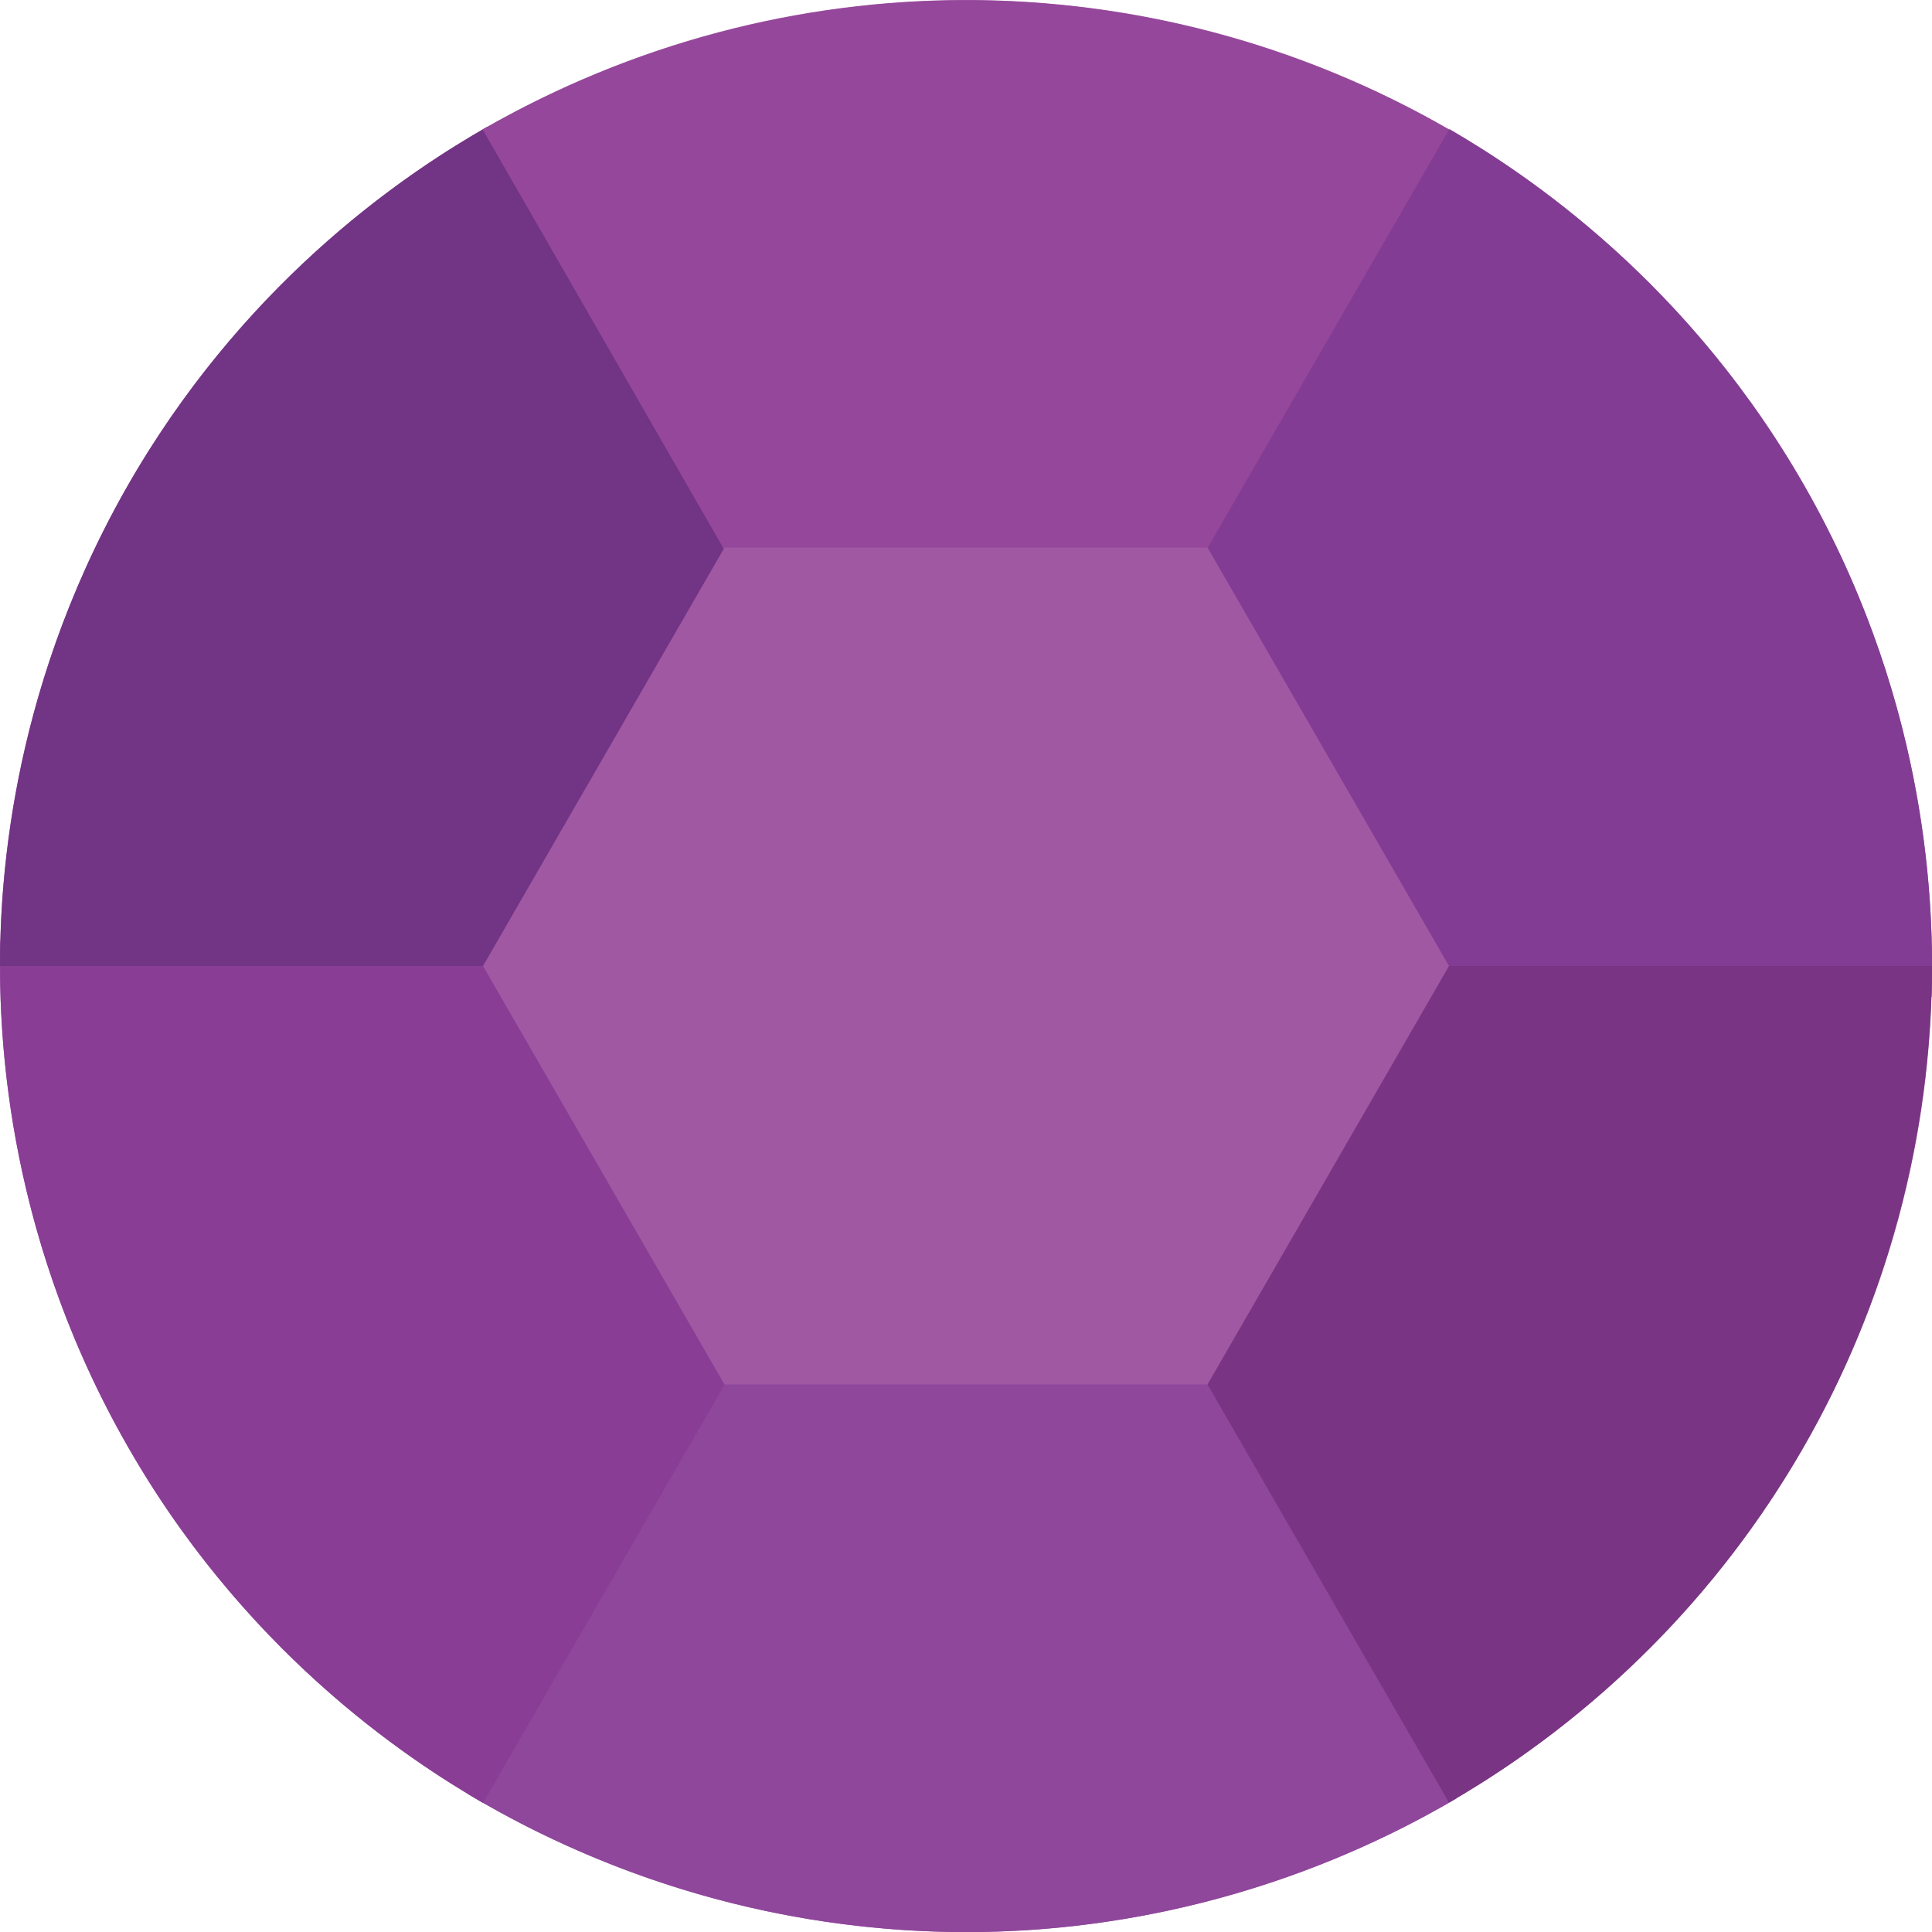 <svg xmlns="http://www.w3.org/2000/svg"
     viewBox="0 0 500 500">
    <circle style="fill: #a058a3;"
            cx="250" cy="250" r="250"/>
    <path style="fill: #8e479b;"
          d="M121.1,464.3C140.5,475.9,185,499,246.2,500c64.3,1,111.4-23.2,130.8-34.6c-42.3-71.8-84.7-143.6-127-215.4C207,321.4,164.1,392.8,121.1,464.3z"/>
    <path style="fill: #893d95;"
          d="M0.1,243.4c-0.6,22.3,1,73.7,31.5,128.4c30.7,55.2,74,83.6,93.4,94.8c41.7-72.2,83.4-144.4,125-216.5C166.7,247.8,83.4,245.6,0.1,243.4z"/>
    <path style="fill: #723484;"
          d="M126.1,32.8c-19.6,11.2-60.3,37.9-90.8,89C3.1,175.8,0,227.4,0,250c83.3,0,166.7,0,250,0C208.7,177.6,167.4,105.2,126.1,32.8z"/>
    <path style="fill: #95479b;"
          d="M377.7,35.1c-19.4-11.5-63.5-34.1-124-35c-63-0.9-109.2,22.2-128.8,33.4C222.2,202.9,249.5,249.9,250,250l0,0C292.6,178.4,335.2,106.7,377.7,35.1z"/>
    <path style="fill: #833c94;"
          d="M499.9,258c0.7-22.3-0.6-74.3-31.5-129.8c-30.7-55.2-74-83.6-93.3-94.8C333.4,105.7,291.7,177.8,250,250C333.3,252.7,416.6,255.3,499.9,258z"/>
    <path style="fill: #793483;"
          d="M375,466.5c19.6-11.3,59.6-38,89.6-88.3c32.3-54,35.3-105.6,35.4-128.2c-83.3,0-166.7,0-250,0C291.7,322.2,333.3,394.4,375,466.5z"/>
    <polygon style="fill: #a058a3;"
             points="312.5,141.7 375,250 312.5,358.3 187.5,358.3 125,250 187.5,141.7 "/>
</svg>